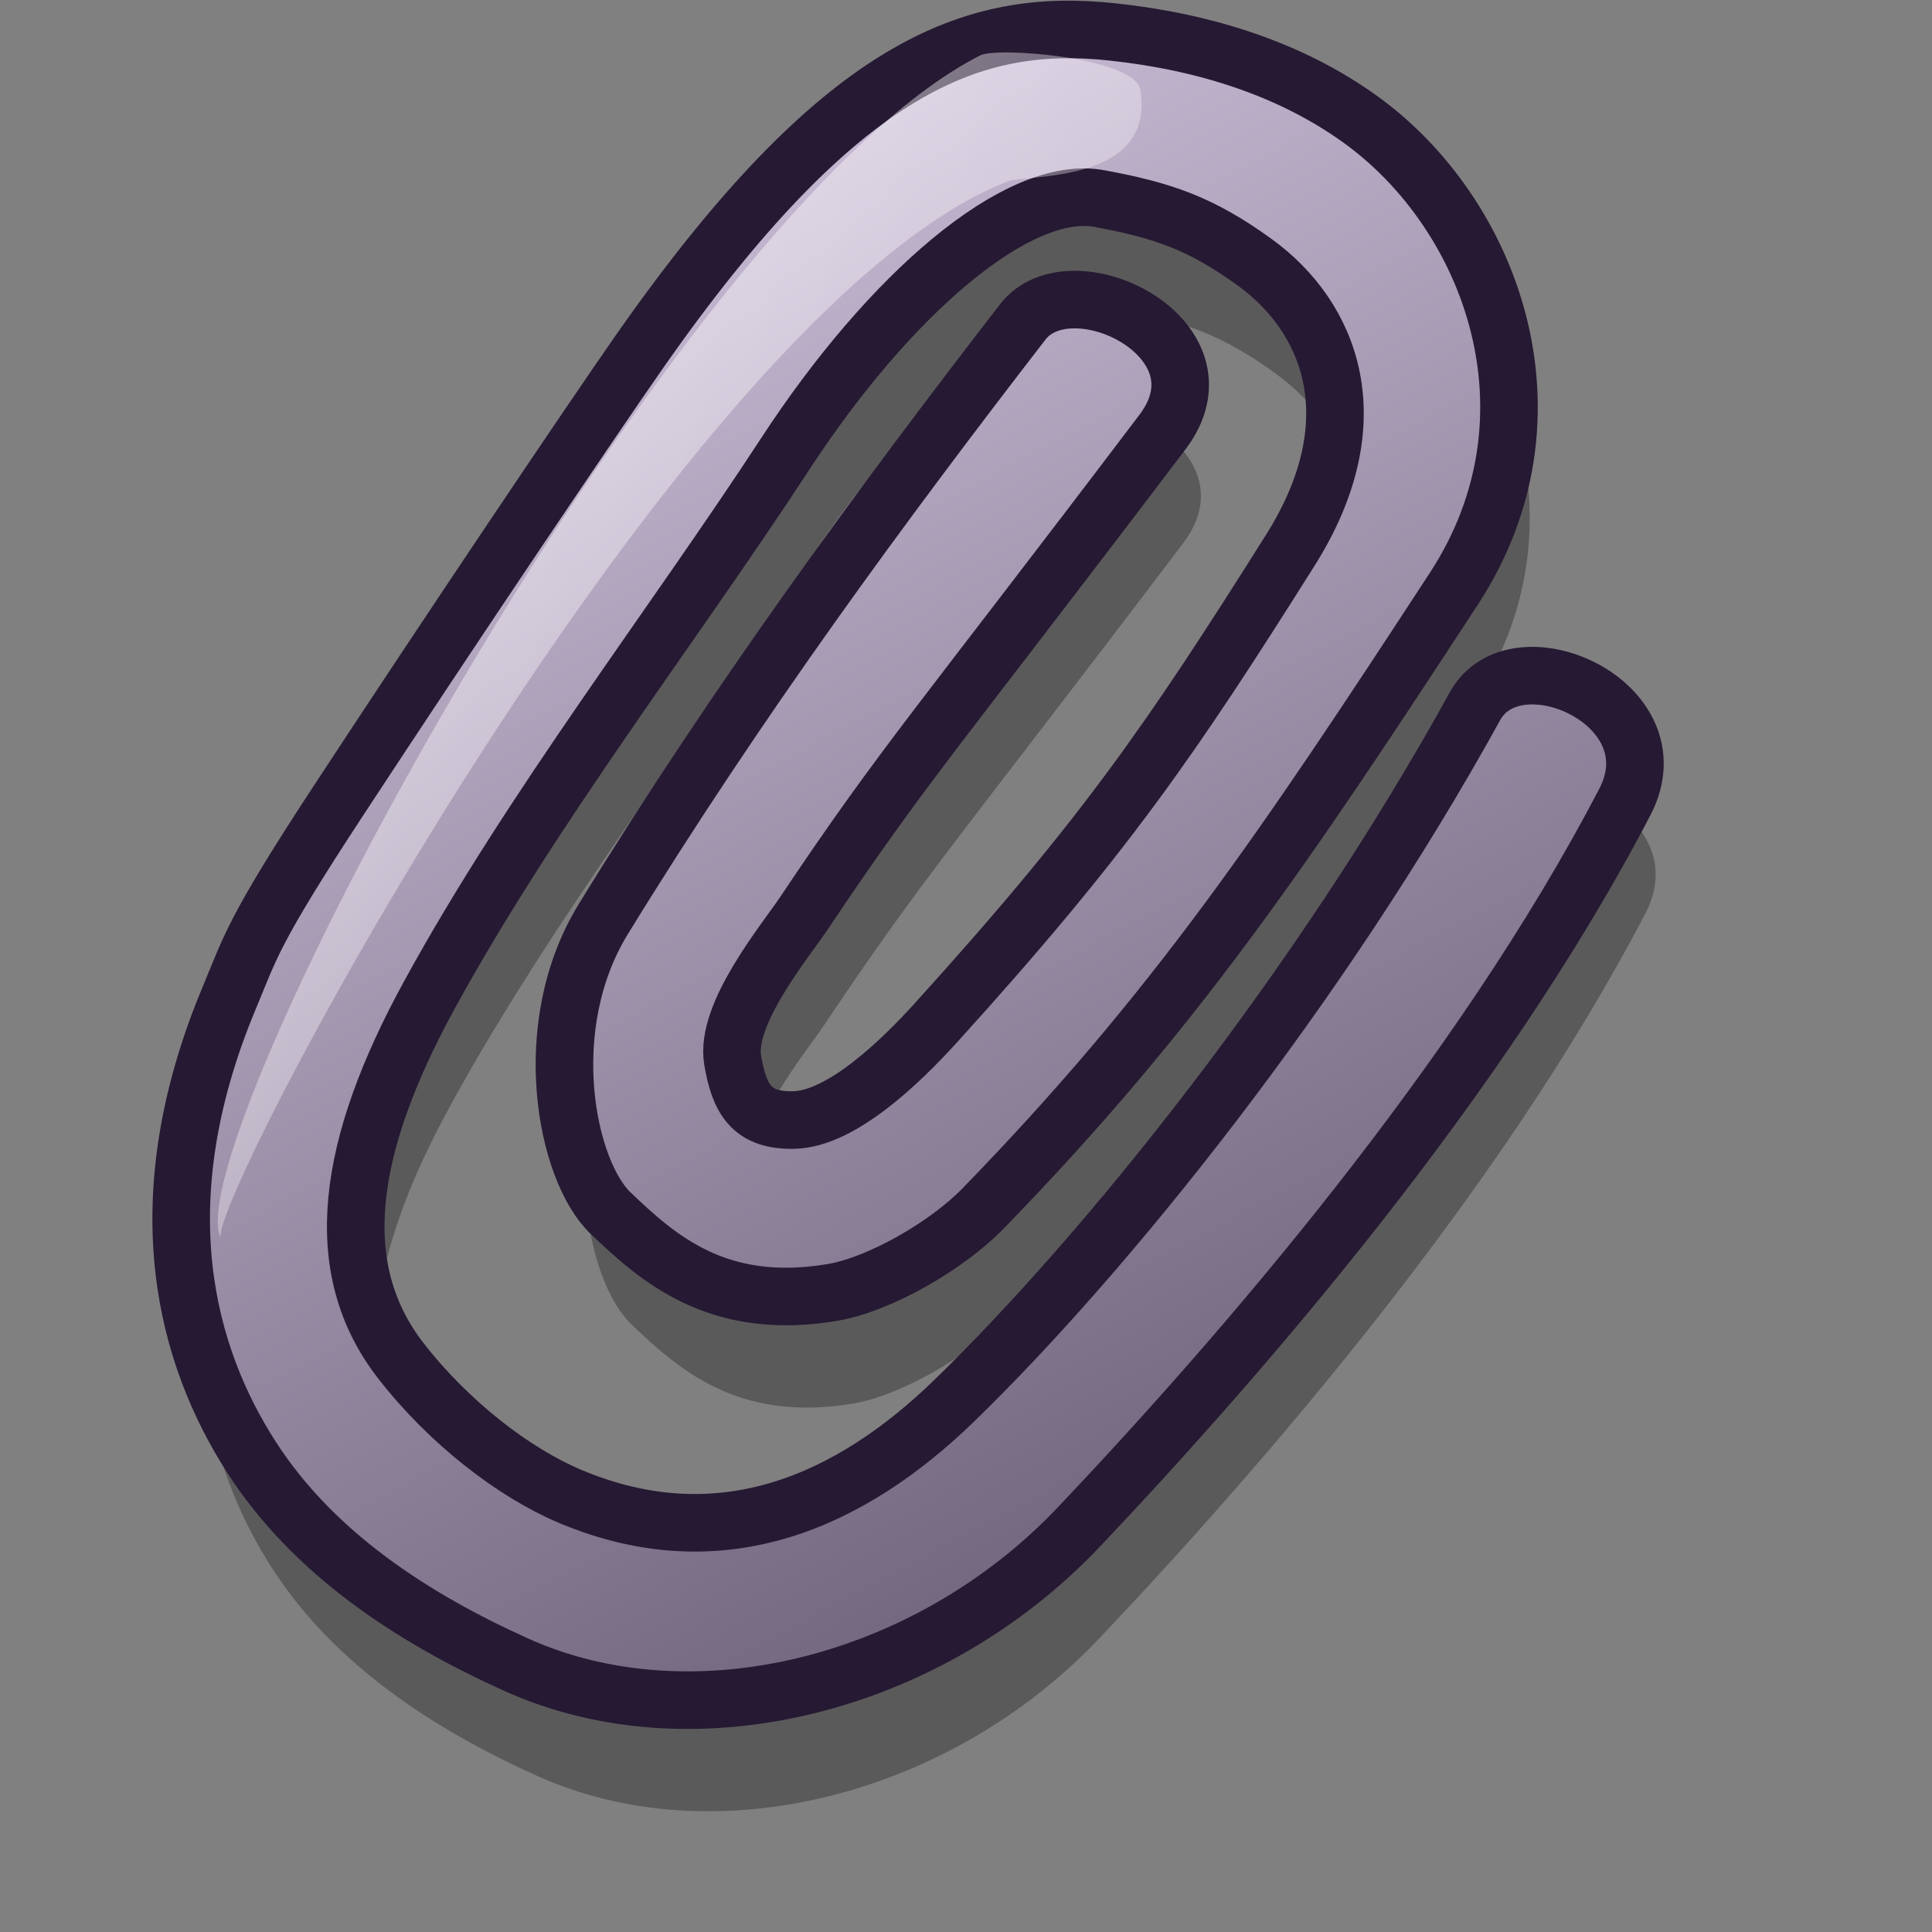 <?xml version="1.0" encoding="UTF-8" standalone="no"?>
<!-- Created with Inkscape (http://www.inkscape.org/) -->
<svg
   xmlns:dc="http://purl.org/dc/elements/1.1/"
   xmlns:cc="http://web.resource.org/cc/"
   xmlns:rdf="http://www.w3.org/1999/02/22-rdf-syntax-ns#"
   xmlns:svg="http://www.w3.org/2000/svg"
   xmlns="http://www.w3.org/2000/svg"
   xmlns:xlink="http://www.w3.org/1999/xlink"
   xmlns:sodipodi="http://inkscape.sourceforge.net/DTD/sodipodi-0.dtd"
   xmlns:inkscape="http://www.inkscape.org/namespaces/inkscape"
   width="48pt"
   height="48pt"
   id="svg1706"
   sodipodi:version="0.32"
   inkscape:version="0.42"
   sodipodi:docbase="/home/stefan/software/Lila-themes/tango/scalable/status"
   sodipodi:docname="mail-attachment.svg">
  <rect width="100%" height="100%" fill="#808080" stroke="none"/>
  <defs
     id="defs3">
    <linearGradient
       xlink:href="#linearGradient584"
       id="linearGradient583"
       x1="11.14"
       y1="5.526"
       x2="46.75"
       y2="41.971"
       gradientTransform="matrix(0.913,0,0,1.134,-5.299,-4.758)"
       gradientUnits="userSpaceOnUse" />
    <linearGradient
       xlink:href="#linearGradient584"
       id="linearGradient587"
       x1="6.684"
       y1="3.639"
       x2="47.008"
       y2="43.963"
       gradientTransform="scale(1,1)"
       gradientUnits="userSpaceOnUse" />
    <linearGradient
       xlink:href="#linearGradient866"
       id="linearGradient586"
       x1="3.802"
       y1="1.477"
       x2="57.288"
       y2="53.75"
       gradientTransform="scale(0.942,1.061)"
       gradientUnits="userSpaceOnUse" />
    <linearGradient
       id="linearGradient584">
      <stop
         style="stop-color:#ffffff;stop-opacity:1;"
         offset="0"
         id="stop585" />
      <stop
         style="stop-color:#ffffff;stop-opacity:0;"
         offset="1"
         id="stop586" />
    </linearGradient>
    <linearGradient
       id="linearGradient866">
      <stop
         style="stop-color:#d9cce6;stop-opacity:1;"
         offset="0"
         id="stop867" />
      <stop
         style="stop-color:#73667f;stop-opacity:1;"
         offset="1"
         id="stop868" />
    </linearGradient>
    <linearGradient
       inkscape:collect="always"
       xlink:href="#linearGradient866"
       id="linearGradient2936"
       gradientUnits="userSpaceOnUse"
       gradientTransform="scale(0.942,1.061)"
       x1="3.802"
       y1="1.477"
       x2="57.288"
       y2="53.75" />
    <linearGradient
       inkscape:collect="always"
       xlink:href="#linearGradient866"
       id="linearGradient2775"
       x1="5.71"
       y1="0.902"
       x2="38.67"
       y2="52.26"
       gradientUnits="userSpaceOnUse"
       gradientTransform="matrix(0.944,7.678354e-2,-7.678354e-2,0.944,7.42,-2.673)" />
  </defs>
  <sodipodi:namedview
     id="base"
     pagecolor="#ffffff"
     bordercolor="#666666"
     borderopacity="1.0"
     inkscape:pageopacity="0.0"
     inkscape:pageshadow="2"
     inkscape:zoom="5.2187500"
     inkscape:cx="20.850332"
     inkscape:cy="34.422775"
     inkscape:current-layer="svg1706"
     showgrid="false"
     inkscape:grid-bbox="false"
     gridspacingy="1pt"
     gridspacingx="1pt"
     gridoriginy="0pt"
     gridoriginx="0pt"
     inkscape:window-width="753"
     inkscape:window-height="687"
     inkscape:window-x="64"
     inkscape:window-y="26" />
  <path
     style="opacity:0.3;fill:#000000;fill-opacity:1;fill-rule:nonzero;stroke:none;stroke-width:1.907;stroke-linecap:butt;stroke-linejoin:miter;stroke-miterlimit:4;stroke-dasharray:none;stroke-dashoffset:12.5;stroke-opacity:1"
     d="M 37.552,4.739 C 32.957,4.243 28.564,5.743 21.842,15.367 C 20.273,17.614 15.655,24.471 11.883,30.223 C 9.049,34.546 8.986,35.048 8.283,36.728 C 5.394,43.629 6.916,48.686 9.009,51.941 C 11.069,55.145 14.367,57.286 17.801,58.832 C 23.632,61.457 31.427,59.541 36.432,54.256 C 41.78,48.608 49.7,39.492 54.515,30.238 C 56.212,26.975 50.892,24.631 49.547,27.073 C 44.406,36.401 37.309,45.217 32.288,50.088 C 28.899,53.376 24.6,55.372 19.562,53.245 C 17.711,52.463 15.551,50.803 13.96,48.751 C 11.598,45.705 12.138,41.702 14.917,36.626 C 18.298,30.451 22.94,24.469 26.707,18.702 C 30.152,13.429 34.405,9.759 37.103,10.258 C 39.208,10.648 40.458,11.073 42.246,12.366 C 44.777,14.195 46.125,17.627 43.431,21.903 C 39.495,28.152 37.296,31.376 31.673,37.579 C 30.503,38.869 28.562,40.735 27.004,40.781 C 25.577,40.824 25.175,40.079 24.957,38.802 C 24.694,37.264 26.7,34.855 27.314,33.937 C 30.652,28.944 31.79,27.768 39.198,17.987 C 41.544,14.889 36.166,12.273 34.565,14.344 C 29.939,20.334 25.161,26.817 20.669,34.13 C 18.487,37.682 19.435,42.464 20.917,43.871 C 22.446,45.323 24.43,47.15 28.283,46.49 C 29.803,46.23 32.034,44.964 33.246,43.718 C 39.596,37.19 43.209,31.815 48.851,23.175 C 52.581,17.463 50.105,10.77 45.749,7.633 C 43.441,5.971 40.611,5.07 37.552,4.739 z "
     id="path1317"
     sodipodi:nodetypes="csssssssssssssssssssssssssssss" />
  <g
     id="layer1"
     inkscape:label="Layer 1"
     inkscape:groupmode="layer" />
  <path
     style="fill:url(#linearGradient2775);fill-opacity:1;fill-rule:nonzero;stroke:#261933;stroke-width:1.907;stroke-linecap:butt;stroke-linejoin:miter;stroke-miterlimit:4;stroke-dasharray:none;stroke-dashoffset:12.5;stroke-opacity:1"
     d="M 36.866,1.059 C 32.271,0.563 27.878,2.063 21.156,11.687 C 19.587,13.934 14.969,20.791 11.198,26.543 C 8.364,30.866 8.3,31.368 7.597,33.048 C 4.708,39.949 6.231,45.005 8.324,48.261 C 10.383,51.465 13.681,53.606 17.116,55.152 C 22.947,57.777 30.742,55.861 35.746,50.576 C 41.094,44.928 49.014,35.812 53.829,26.558 C 55.526,23.295 50.207,20.951 48.861,23.393 C 43.72,32.721 36.624,41.537 31.602,46.408 C 28.213,49.696 23.914,51.692 18.876,49.565 C 17.025,48.783 14.865,47.123 13.274,45.071 C 10.912,42.025 11.452,38.022 14.231,32.946 C 17.612,26.771 22.254,20.789 26.021,15.022 C 29.466,9.749 33.719,6.079 36.417,6.578 C 38.523,6.968 39.772,7.393 41.56,8.685 C 44.091,10.515 45.439,13.947 42.746,18.223 C 38.809,24.472 36.611,27.696 30.987,33.899 C 29.817,35.189 27.876,37.055 26.319,37.101 C 24.891,37.144 24.489,36.399 24.271,35.122 C 24.008,33.584 26.015,31.175 26.628,30.257 C 29.966,25.264 31.105,24.088 38.512,14.307 C 40.858,11.209 35.48,8.593 33.88,10.664 C 29.253,16.654 24.475,23.137 19.983,30.45 C 17.801,34.002 18.749,38.784 20.231,40.191 C 21.76,41.643 23.745,43.47 27.597,42.81 C 29.117,42.55 31.349,41.284 32.56,40.038 C 38.91,33.51 42.523,28.135 48.165,19.495 C 51.895,13.783 49.419,7.09 45.063,3.953 C 42.756,2.291 39.926,1.389 36.866,1.059 z "
     id="path1699"
     sodipodi:nodetypes="csssssssssssssssssssssssssssss" />
  <path
     d="M 7.321,41.039 C 5.728,37.972 22.343,6.977 32.467,1.837 C 32.998,1.541 37.593,1.901 37.773,2.973 C 38.296,6.098 33.99,5.772 33.393,6.006 C 22.586,10.192 6.699,40.094 7.321,41.039 z "
     style="font-size:12px;opacity:0.7;fill:url(#linearGradient583);fill-rule:evenodd;stroke:none;stroke-width:0.195pt"
     id="path670"
     sodipodi:nodetypes="ccscc" />
</svg>
